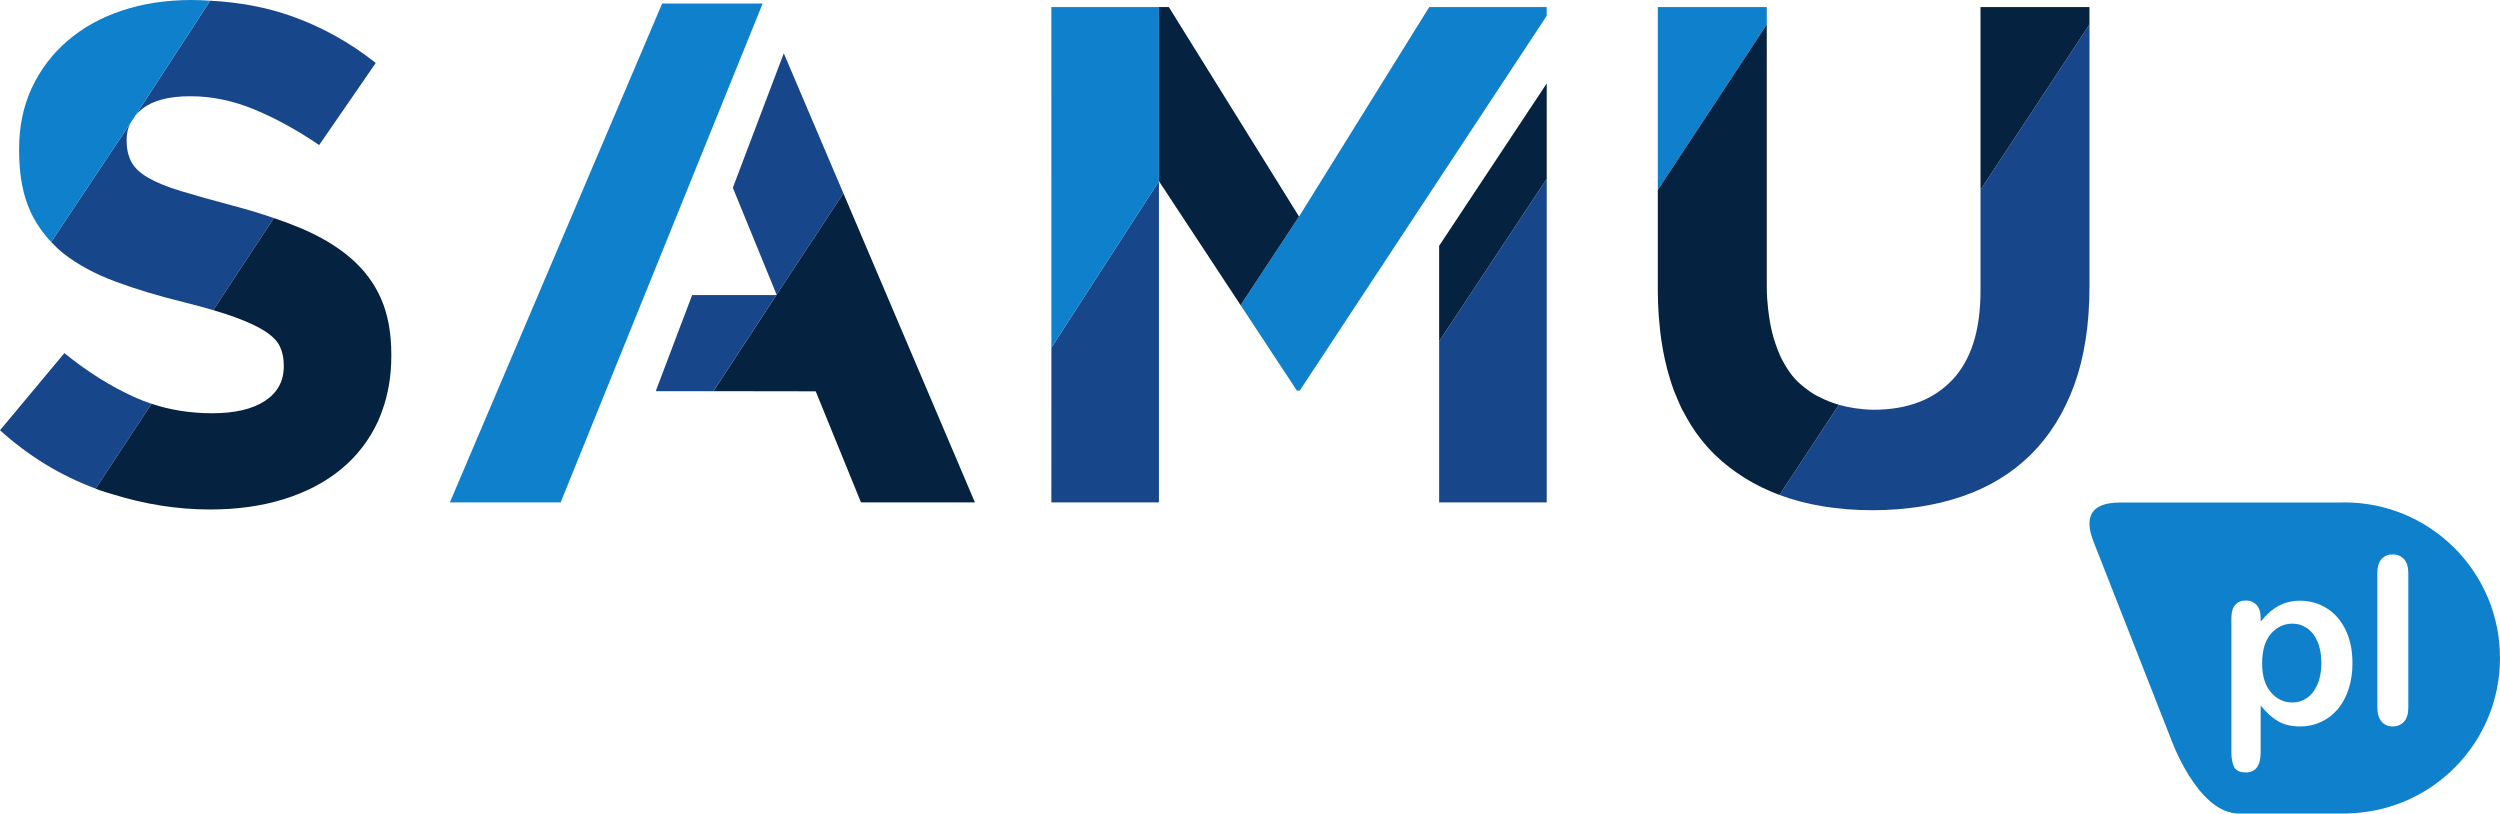 <?xml version="1.0" encoding="UTF-8" standalone="no"?>
<!-- Created with Inkscape (http://www.inkscape.org/) -->

<svg
   xmlns:dc="http://purl.org/dc/elements/1.1/"
   xmlns:cc="http://creativecommons.org/ns#"
   xmlns:rdf="http://www.w3.org/1999/02/22-rdf-syntax-ns#"
   xmlns:svg="http://www.w3.org/2000/svg"
   xmlns="http://www.w3.org/2000/svg"
   xmlns:sodipodi="http://sodipodi.sourceforge.net/DTD/sodipodi-0.dtd"
   xmlns:inkscape="http://www.inkscape.org/namespaces/inkscape"
   id="svg2"
   version="1.1"
   inkscape:version="0.91 r13725"
   xml:space="preserve"
   width="404.397"
   height="131.601"
   viewBox="0 0 404.397 131.601"
   sodipodi:docname="logo.svg"><defs
     id="defs6"><clipPath
       clipPathUnits="userSpaceOnUse"
       id="clipPath20"><path
         d="m 0,566.93 566.93,0 L 566.93,0 0,0 0,566.93 Z"
         id="path22"
         inkscape:connector-curvature="0" /></clipPath></defs><sodipodi:namedview
     pagecolor="#ffffff"
     bordercolor="#666666"
     borderopacity="1"
     objecttolerance="10"
     gridtolerance="10"
     guidetolerance="10"
     inkscape:pageopacity="0"
     inkscape:pageshadow="2"
     inkscape:window-width="1920"
     inkscape:window-height="1016"
     id="namedview4"
     showgrid="false"
     fit-margin-top="0"
     fit-margin-left="0"
     fit-margin-right="0"
     fit-margin-bottom="0"
     inkscape:zoom="3.4050677"
     inkscape:cx="202.19862"
     inkscape:cy="26.157425"
     inkscape:window-x="0"
     inkscape:window-y="27"
     inkscape:window-maximized="1"
     inkscape:current-layer="g10" /><g
     id="g10"
     inkscape:groupmode="layer"
     inkscape:label="samu-cmyk kolor"
     transform="matrix(1.25,0,0,-1.25,-152.132,420.132)"><g
       id="g12"
       transform="translate(289.81,308.083)"><path
         d="m 0,0 -7.559,-11.472 7.283,-11.053 0.367,0 18.039,27.38 13.922,21.126 0,1.126 -15.204,0 L 0,0 Z"
         style="fill:#0f80cc;fill-opacity:1;fill-rule:nonzero;stroke:none"
         id="path14"
         inkscape:connector-curvature="0" /></g><g
       id="g16"><g
         id="g18"
         clip-path="url(#clipPath20)"><g
           id="g24"
           transform="translate(377.996,298.47)"><path
             d="m 0,0 c 0,-5.129 -1.222,-8.975 -3.664,-11.539 -2.441,-2.565 -5.83,-3.848 -10.163,-3.848 -0.87,0 -1.673,0.096 -2.466,0.201 -0.698,0.11 -1.371,0.256 -2.019,0.438 -0.008,0.002 -0.015,0.004 -0.023,0.006 0.004,-0.002 0.006,-0.002 0.01,-0.004 l -7.689,-11.668 0.002,0 c 1.717,-0.641 3.552,-1.129 5.508,-1.455 0.047,-0.006 0.087,-0.018 0.134,-0.024 0.883,-0.144 1.796,-0.25 2.727,-0.33 0.131,-0.009 0.252,-0.035 0.381,-0.043 1.056,-0.08 2.136,-0.123 3.251,-0.123 4.272,0 8.149,0.594 11.63,1.785 3.479,1.19 6.439,2.991 8.881,5.403 2.44,2.412 4.318,5.418 5.634,9.02 1.308,3.601 1.969,7.845 1.969,12.731 l 0,33.924 L 0,13.07 0,0 Z"
             style="fill:#18468b;fill-opacity:1;fill-rule:nonzero;stroke:none"
             id="path26"
             inkscape:connector-curvature="0" /></g><g
           id="g28"
           transform="translate(377.996,311.54)"><path
             d="m 0,0 14.103,21.403 0,2.247 L 0,23.65 0,0 Z"
             style="fill:#052340;fill-opacity:1;fill-rule:nonzero;stroke:none"
             id="path30"
             inkscape:connector-curvature="0" /></g><g
           id="g32"
           transform="translate(350.34,335.19)"><path
             d="m 0,0 -14.103,0 0,-23.65 L 0,-2.247 0,0 Z"
             style="fill:#0f80cc;fill-opacity:1;fill-rule:nonzero;stroke:none"
             id="path34"
             inkscape:connector-curvature="0" /></g><g
           id="g36"
           transform="translate(359.661,283.728)"><path
             d="m 0,0 c -0.896,0.252 -1.728,0.594 -2.513,1 -0.239,0.119 -0.481,0.234 -0.708,0.371 -0.276,0.164 -0.537,0.356 -0.798,0.545 -0.583,0.422 -1.141,0.88 -1.64,1.424 -0.507,0.55 -0.936,1.181 -1.329,1.853 -0.178,0.305 -0.351,0.614 -0.509,0.94 -0.145,0.305 -0.271,0.628 -0.399,0.949 -0.385,0.986 -0.71,2.041 -0.937,3.202 0,0.01 -0.003,0.017 -0.005,0.023 0,0.005 0,0.006 -0.002,0.011 -0.125,0.657 -0.223,1.342 -0.306,2.047 -0.104,0.897 -0.175,1.828 -0.175,2.834 l 0,34.017 -14.103,-21.403 0,-12.981 c 0,-1.1 0.042,-2.166 0.11,-3.201 0.024,-0.374 0.066,-0.732 0.1,-1.096 0.058,-0.644 0.118,-1.281 0.206,-1.902 0.059,-0.434 0.136,-0.854 0.206,-1.278 0.089,-0.511 0.185,-1.017 0.295,-1.508 0.098,-0.452 0.205,-0.898 0.322,-1.334 0.111,-0.421 0.234,-0.833 0.361,-1.238 0.144,-0.461 0.289,-0.92 0.454,-1.361 0.125,-0.334 0.264,-0.65 0.399,-0.975 0.198,-0.472 0.39,-0.949 0.613,-1.398 0.083,-0.174 0.185,-0.334 0.274,-0.502 0.63,-1.205 1.335,-2.34 2.146,-3.373 0.599,-0.768 1.234,-1.498 1.933,-2.172 0.594,-0.572 1.217,-1.107 1.869,-1.609 0.564,-0.438 1.152,-0.84 1.757,-1.225 0.08,-0.047 0.154,-0.109 0.237,-0.158 1.379,-0.856 2.868,-1.576 4.451,-2.166 0.003,-0.004 0.007,-0.006 0.012,-0.008 L 0.01,-0.004 C 0.006,-0.002 0.004,-0.002 0,0"
             style="fill:#052340;fill-opacity:1;fill-rule:nonzero;stroke:none"
             id="path38"
             inkscape:connector-curvature="0" /></g><g
           id="g40"
           transform="translate(307.94,280.938)"><path
             d="m 0,0 0,-9.85 13.922,0 0,41.871 L 0,11.006 0,0 Z"
             style="fill:#18468b;fill-opacity:1;fill-rule:nonzero;stroke:none"
             id="path42"
             inkscape:connector-curvature="0" /></g><g
           id="g44"
           transform="translate(272.962,335.19)"><path
             d="m 0,0 -1.282,0 0,-22.252 0,-0.276 10.571,-16.051 7.559,11.472 L 0,0 Z"
             style="fill:#052340;fill-opacity:1;fill-rule:nonzero;stroke:none"
             id="path46"
             inkscape:connector-curvature="0" /></g><g
           id="g48"
           transform="translate(257.762,291.305)"><path
             d="m 0,0 -0.004,-20.216 13.922,0 0,41.573 L 0,-0.189 0,0 Z"
             style="fill:#18468b;fill-opacity:1;fill-rule:nonzero;stroke:none"
             id="path50"
             inkscape:connector-curvature="0" /></g><g
           id="g52"
           transform="translate(271.68,335.19)"><path
             d="m 0,0 -13.922,0 0.004,-43.886 0,-0.189 L 0,-22.528 0,-22.252 0,0 Z"
             style="fill:#0f80cc;fill-opacity:1;fill-rule:nonzero;stroke:none"
             id="path54"
             inkscape:connector-curvature="0" /></g><g
           id="g56"
           transform="translate(207.393,335.647)"><path
             d="m 0,0 -27.472,-64.559 14.333,0 L 13.003,0 0,0 Z"
             style="fill:#0f80cc;fill-opacity:1;fill-rule:nonzero;stroke:none"
             id="path58"
             inkscape:connector-curvature="0" /></g><g
           id="g60"
           transform="translate(307.94,291.944)"><path
             d="m 0,0 13.922,21.016 0,12.349 L 0,12.352 0,0 Z"
             style="fill:#052340;fill-opacity:1;fill-rule:nonzero;stroke:none"
             id="path62"
             inkscape:connector-curvature="0" /></g><g
           id="g64"
           transform="translate(230.847,311.089)"><path
             d="m 0,0 -5.401,12.691 -0.715,1.677 -1.597,3.754 -6.595,-17.401 0.354,-0.867 5.311,-12.97 0.841,1.274 L 0,0 Z"
             style="fill:#18468b;fill-opacity:1;fill-rule:nonzero;stroke:none"
             id="path66"
             inkscape:connector-curvature="0" /></g><g
           id="g68"
           transform="translate(420.28,254.793)"><path
             d="m 0,0 c -0.575,0.405 -1.207,0.608 -1.902,0.608 -1.106,0 -2.039,-0.436 -2.796,-1.304 -0.76,-0.877 -1.141,-2.153 -1.141,-3.851 0,-1.596 0.379,-2.837 1.129,-3.722 0.754,-0.884 1.692,-1.328 2.808,-1.328 0.667,0 1.285,0.196 1.85,0.58 0.572,0.389 1.023,0.963 1.366,1.739 0.34,0.771 0.513,1.709 0.513,2.808 0,1.055 -0.158,1.965 -0.485,2.725 C 1.021,-0.987 0.572,-0.406 0,0"
             style="fill:#0f80cc;fill-opacity:1;fill-rule:nonzero;stroke:none"
             id="path70"
             inkscape:connector-curvature="0" /></g><g
           id="g72"
           transform="translate(433.358,244.533)"><path
             d="m 0,0 c 0,-0.812 -0.19,-1.42 -0.565,-1.828 -0.377,-0.404 -0.868,-0.607 -1.463,-0.607 -0.59,0 -1.065,0.207 -1.43,0.631 -0.37,0.421 -0.554,1.02 -0.554,1.804 l 0,17.391 c 0,0.801 0.182,1.411 0.535,1.821 0.36,0.408 0.84,0.613 1.449,0.613 0.61,0 1.096,-0.2 1.469,-0.607 C -0.188,18.813 0,18.204 0,17.391 L 0,0 Z m -7.745,2.343 c -0.353,-1.031 -0.824,-1.897 -1.432,-2.6 -0.608,-0.701 -1.326,-1.236 -2.154,-1.612 -0.828,-0.38 -1.718,-0.566 -2.662,-0.566 -1.147,0 -2.11,0.226 -2.888,0.69 -0.78,0.458 -1.521,1.137 -2.224,2.025 l 0,-6.022 c 0,-1.763 -0.64,-2.645 -1.925,-2.645 -0.756,0 -1.253,0.231 -1.497,0.684 -0.246,0.456 -0.369,1.122 -0.369,1.989 l 0,17.303 c 0,0.76 0.168,1.334 0.5,1.71 0.333,0.38 0.787,0.566 1.366,0.566 0.568,0 1.025,-0.19 1.388,-0.576 0.356,-0.392 0.537,-0.946 0.537,-1.67 l 0,-0.484 c 0.753,0.93 1.536,1.61 2.349,2.05 0.812,0.431 1.73,0.65 2.763,0.65 1.229,0 2.368,-0.316 3.405,-0.954 1.037,-0.636 1.856,-1.565 2.457,-2.788 0.604,-1.227 0.904,-2.673 0.904,-4.348 0,-1.234 -0.17,-2.367 -0.518,-3.402 m -0.523,24.213 c -0.113,0 -0.223,-0.01 -0.336,-0.017 l -28.707,0 c -3.842,0 -4.59,-1.952 -3.485,-4.903 l 9.994,-25.463 c 0,0 3.439,-9.882 8.903,-9.882 l 13.914,0 c 0.096,0 0.179,0.027 0.278,0.027 10.859,0.299 19.572,9.173 19.572,20.104 0,11.12 -9.012,20.134 -20.133,20.134"
             style="fill:#0f80cc;fill-opacity:1;fill-rule:nonzero;stroke:none"
             id="path74"
             inkscape:connector-curvature="0" /></g><g
           id="g76"
           transform="translate(139.057,284.733)"><path
             d="m 0,0 c -3.083,1.402 -6.089,3.297 -9.021,5.676 l -8.33,-9.981 c 3.722,-3.365 7.851,-5.871 12.373,-7.554 L 2.255,-0.881 C 1.49,-0.623 0.734,-0.334 0,0"
             style="fill:#18468b;fill-opacity:1;fill-rule:nonzero;stroke:none"
             id="path78"
             inkscape:connector-curvature="0" /></g><g
           id="g80"
           transform="translate(151.96,309.457)"><path
             d="m 0,0 c -2.756,0.734 -5.036,1.375 -6.841,1.922 -1.806,0.55 -3.228,1.132 -4.269,1.742 -1.043,0.61 -1.763,1.297 -2.159,2.06 -0.397,0.763 -0.598,1.663 -0.598,2.702 l 0,0.183 c 0,0.75 0.159,1.44 0.466,2.074 L -23.633,-4.671 c 0.508,-0.533 1.043,-1.046 1.634,-1.51 1.833,-1.435 4.068,-2.639 6.704,-3.616 2.631,-0.977 5.568,-1.864 8.813,-2.657 1.415,-0.352 2.681,-0.695 3.819,-1.031 L 5.188,-1.569 C 3.569,-1.013 1.848,-0.487 0,0"
             style="fill:#18468b;fill-opacity:1;fill-rule:nonzero;stroke:none"
             id="path82"
             inkscape:connector-curvature="0" /></g><g
           id="g84"
           transform="translate(140.156,322.051)"><path
             d="m 0,0 c 1.375,1.066 3.434,1.601 6.182,1.601 2.747,0 5.495,-0.565 8.241,-1.696 2.748,-1.13 5.555,-2.67 8.424,-4.624 l 7.327,10.624 c -3.298,2.623 -6.916,4.639 -10.851,6.044 -3.26,1.162 -6.797,1.815 -10.576,2.015 L -0.89,-0.838 C -0.635,-0.544 -0.338,-0.264 0,0"
             style="fill:#18468b;fill-opacity:1;fill-rule:nonzero;stroke:none"
             id="path86"
             inkscape:connector-curvature="0" /></g><g
           id="g88"
           transform="translate(138.906,320.66)"><path
             d="m 0,0 0.36,0.553 9.636,14.801 c -0.788,0.042 -1.57,0.091 -2.381,0.091 -3.299,0 -6.314,-0.458 -9.052,-1.374 -2.735,-0.914 -5.09,-2.229 -7.062,-3.937 -1.971,-1.71 -3.502,-3.739 -4.595,-6.088 -1.092,-2.353 -1.635,-4.992 -1.635,-7.921 l 0,-0.186 c 0,-3.175 0.506,-5.83 1.514,-7.965 0.687,-1.45 1.574,-2.721 2.636,-3.848 L -0.347,-0.521 0,0 Z"
             style="fill:#0f80cc;fill-opacity:1;fill-rule:nonzero;stroke:none"
             id="path90"
             inkscape:connector-curvature="0" /></g><g
           id="g92"
           transform="translate(167.065,302.728)"><path
             d="M 0,0 C -1.744,1.494 -3.888,2.776 -6.425,3.846 -7.52,4.305 -8.694,4.741 -9.916,5.16 l -7.851,-11.916 c 1.025,-0.304 1.946,-0.6 2.746,-0.89 1.684,-0.613 3,-1.223 3.949,-1.833 0.948,-0.609 1.592,-1.267 1.926,-1.968 0.337,-0.704 0.507,-1.512 0.507,-2.426 l 0,-0.184 c 0,-1.892 -0.81,-3.375 -2.427,-4.441 -1.62,-1.068 -3.892,-1.602 -6.822,-1.602 -2.79,0 -5.411,0.411 -7.864,1.225 l -7.234,-10.979 c 0.151,-0.056 0.293,-0.128 0.445,-0.183 0.582,-0.209 1.172,-0.365 1.758,-0.545 4.137,-1.289 8.341,-1.973 12.618,-1.973 3.481,0 6.651,0.444 9.511,1.328 2.859,0.885 5.321,2.164 7.383,3.846 2.064,1.68 3.668,3.754 4.823,6.227 0.22,0.472 0.401,0.97 0.579,1.472 0.754,2.107 1.15,4.432 1.15,6.999 l 0,0.183 c 0,2.807 -0.445,5.219 -1.332,7.234 C 3.062,-3.252 1.744,-1.499 0,0"
             style="fill:#052340;fill-opacity:1;fill-rule:nonzero;stroke:none"
             id="path94"
             inkscape:connector-curvature="0" /></g><g
           id="g96"
           transform="translate(223.045,299.247)"><path
             d="m 0,0 -0.841,-1.274 0.022,-0.052 -0.056,0 -8.146,-12.436 13.24,-0.019 5.861,-14.377 14.744,0 -17.022,40 L 0,0 Z"
             style="fill:#052340;fill-opacity:1;fill-rule:nonzero;stroke:none"
             id="path98"
             inkscape:connector-curvature="0" /></g><g
           id="g100"
           transform="translate(211.274,297.921)"><path
             d="m 0,0 -4.686,-12.363 0.053,0 -0.053,-0.073 7.436,0 L 10.896,0 0,0 Z"
             style="fill:#18468b;fill-opacity:1;fill-rule:nonzero;stroke:none"
             id="path102"
             inkscape:connector-curvature="0" /></g></g></g></g></svg>